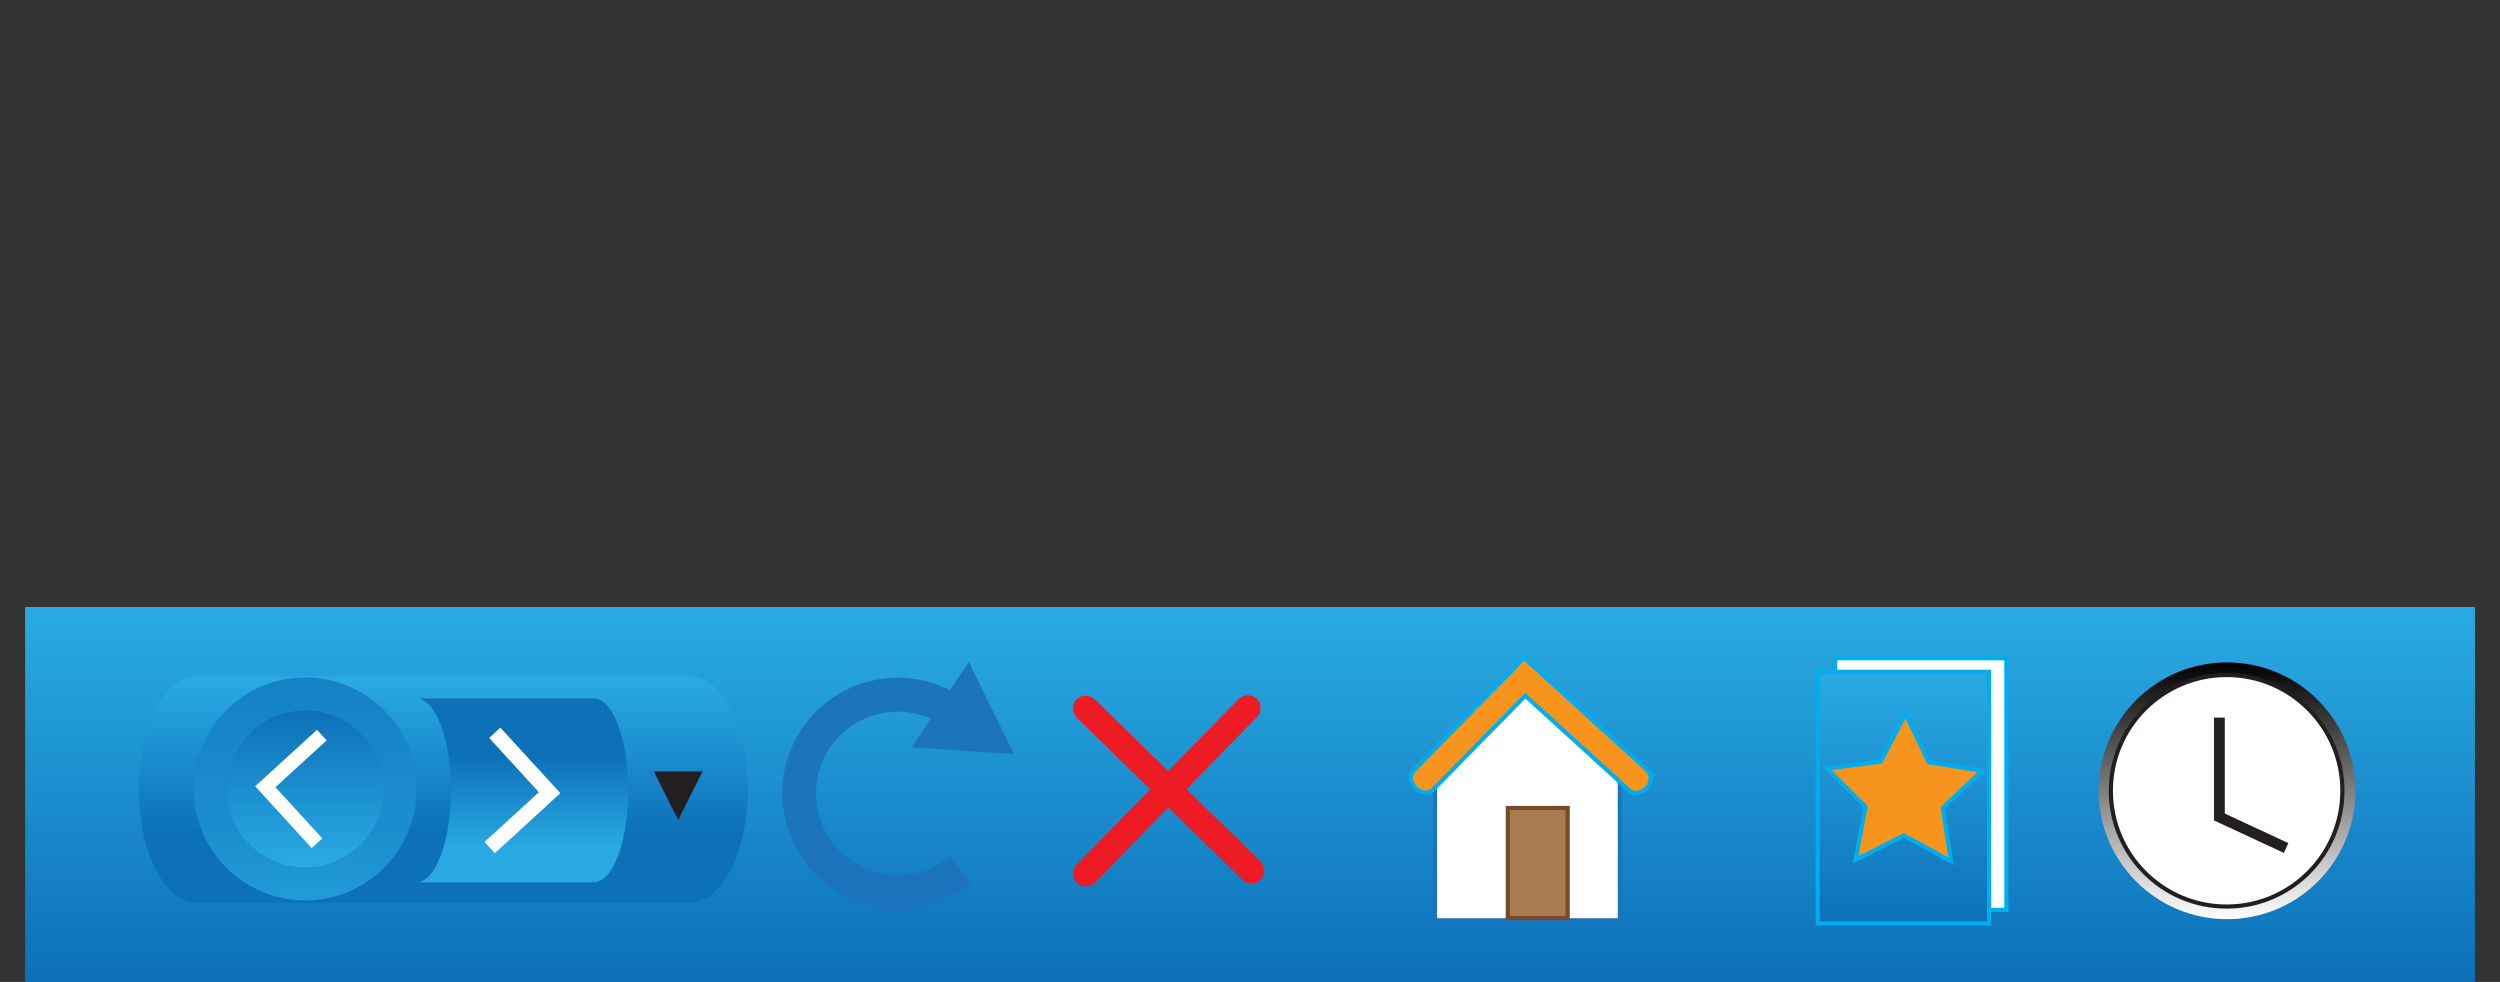 <?xml version="1.0" encoding="UTF-8"?><svg id="Layer_1" xmlns="http://www.w3.org/2000/svg" xmlns:xlink="http://www.w3.org/1999/xlink" viewBox="0 0 600.1 235.7"><rect x="0" y="0" width="600.1" height="235.7" fill="#333333" stroke="none"/><defs><style>.cls-1{stroke:#1c75bc;}.cls-1,.cls-2,.cls-3,.cls-4{fill:#fff;}.cls-1,.cls-3,.cls-5,.cls-6,.cls-7,.cls-4,.cls-8{stroke-miterlimit:10;}.cls-3,.cls-5{stroke:#231f20;}.cls-9{fill:url(#linear-gradient-6);}.cls-5{stroke-linecap:round;}.cls-5,.cls-10{fill:#231f20;}.cls-6{fill:url(#linear-gradient-2);}.cls-6,.cls-7,.cls-4{stroke:#00aeef;}.cls-7{fill:#f7941d;}.cls-11{fill:url(#linear-gradient-5);}.cls-12{fill:url(#linear-gradient-7);}.cls-13{fill:#ed1c24;}.cls-14{fill:url(#linear-gradient-3);}.cls-15{fill:url(#linear-gradient);}.cls-16{fill:url(#linear-gradient-4);opacity:.71;}.cls-17{fill:#1c75bc;}.cls-8{fill:#a97c50;stroke:#754c29;}</style><linearGradient id="linear-gradient" x1="300.05" y1="147.05" x2="300.05" y2="233.59" gradientUnits="userSpaceOnUse"><stop offset="0" stop-color="#29aae2"/><stop offset="1" stop-color="#0d71ba"/></linearGradient><linearGradient id="linear-gradient-2" x1="456.89" y1="161.26" x2="456.89" y2="221.67" xlink:href="#linear-gradient"/><linearGradient id="linear-gradient-3" x1="106.41" y1="163.2" x2="106.41" y2="215.39" gradientUnits="userSpaceOnUse"><stop offset="0" stop-color="#29aae2"/><stop offset=".69" stop-color="#0d71ba"/></linearGradient><linearGradient id="linear-gradient-4" x1="73.26" y1="163.43" x2="73.26" y2="214.88" gradientUnits="userSpaceOnUse"><stop offset="0" stop-color="#0d71ba"/><stop offset="1" stop-color="#29aae2"/></linearGradient><linearGradient id="linear-gradient-5" x1="73.26" y1="171.1" x2="73.26" y2="207.34" gradientUnits="userSpaceOnUse"><stop offset="0" stop-color="#0d71ba"/><stop offset="1" stop-color="#29aae2"/></linearGradient><linearGradient id="linear-gradient-6" x1="125.41" y1="168.33" x2="125.41" y2="210.76" gradientUnits="userSpaceOnUse"><stop offset=".32" stop-color="#0d71ba"/><stop offset=".83" stop-color="#29aae2"/></linearGradient><linearGradient id="linear-gradient-7" x1="534.58" y1="220.63" x2="534.58" y2="159" gradientUnits="userSpaceOnUse"><stop offset="0" stop-color="#fff"/><stop offset="1" stop-color="#000"/></linearGradient></defs><rect class="cls-15" x="6.03" y="145.7" width="588.05" height="90"/><path class="cls-13" d="m258.42,167.9c-1.19,1.22-1.13,3.22.15,4.47l39.54,38.71c1.28,1.25,3.28,1.28,4.48.06s1.13-3.22-.15-4.47l-39.54-38.71c-1.28-1.25-3.28-1.28-4.48-.06Z"/><path class="cls-13" d="m258.46,211.92c1.22,1.19,3.22,1.13,4.47-.15l38.71-39.54c1.25-1.28,1.28-3.28.06-4.48s-3.22-1.13-4.47.15l-38.71,39.54c-1.25,1.28-1.28,3.28-.06,4.48Z"/><rect class="cls-4" x="440.49" y="158" width="41.12" height="60.41"/><rect class="cls-6" x="436.33" y="161.26" width="41.12" height="60.41"/><polygon class="cls-7" points="468.34 206.72 456.97 200.53 445.42 206.38 447.8 193.66 438.66 184.49 451.5 182.81 457.39 171.28 462.96 182.97 475.74 185.02 466.34 193.92 468.34 206.72"/><polygon class="cls-1" points="366.64 166 344.46 185.52 344.46 220.91 388.82 220.91 388.82 185.52 366.64 166"/><rect class="cls-8" x="361.94" y="193.95" width="14.36" height="26.42"/><path class="cls-7" d="m395.68,185.08h0s-28.83-26.27-28.83-26.27l-.92-.91-.03.03-.1-.09-2.36,2.59-24.35,24.8h0c-.81,1.02-.52,2.73.71,3.93,1.23,1.2,2.94,1.46,3.94.64h0s22.39-22.8,22.39-22.8l25.14,22.89h0c1.09.81,2.83.49,3.99-.78,1.16-1.27,1.31-3.03.39-4.04Z"/><path class="cls-14" d="m165.65,162.38H45.99v.12c-7.1,1.16-12.68,12.81-12.68,27.02s5.58,25.86,12.68,27.02v.12h119.66c7.65,0,13.85-12.15,13.85-27.14s-6.2-27.14-13.85-27.14Z"/><circle class="cls-16" cx="73.26" cy="189.38" r="26.75"/><circle class="cls-11" cx="73.26" cy="189.38" r="18.84"/><polygon class="cls-2" points="76.09 175.18 63.8 186.41 61.25 188.74 63.58 191.28 74.81 203.57 77.36 201.25 66.12 188.96 78.41 177.72 76.09 175.18"/><path class="cls-9" d="m142.57,167.66c-.14,0-.28,0-.42.03v-.03h-42.15c4.55,0,8.24,9.88,8.24,22.06s-3.69,22.06-8.24,22.06h42.15v-.03c.14.02.28.03.42.03,4.55,0,8.24-9.88,8.24-22.06s-3.69-22.06-8.24-22.06Z"/><polygon class="cls-2" points="118.78 204.8 131.82 192.86 134.51 190.39 132.05 187.7 120.11 174.66 117.42 177.13 129.35 190.17 116.31 202.1 118.78 204.8"/><polygon class="cls-5" points="167.85 185.66 157.74 185.66 162.79 195.73 167.85 185.66"/><path class="cls-17" d="m227.93,205.62c-8.39,6.85-20.74,5.61-27.6-2.78-6.85-8.39-5.61-20.74,2.78-27.6,5.92-4.83,13.8-5.63,20.34-2.75l-4.62,6.9,24.6,1.64-10.88-22.13-4.53,6.76c-9.49-4.78-21.3-3.88-30.06,3.28-11.86,9.69-13.62,27.17-3.93,39.04,9.69,11.86,27.17,13.62,39.04,3.93l-5.14-6.3Z"/><circle class="cls-12" cx="534.58" cy="189.82" r="30.82"/><circle class="cls-3" cx="534.48" cy="189.82" r="27.79"/><polygon class="cls-10" points="549.3 202.38 534.04 195.29 534.04 172.25 531.45 172.25 531.45 196.94 531.46 196.94 548.21 204.73 549.3 202.38"/></svg>